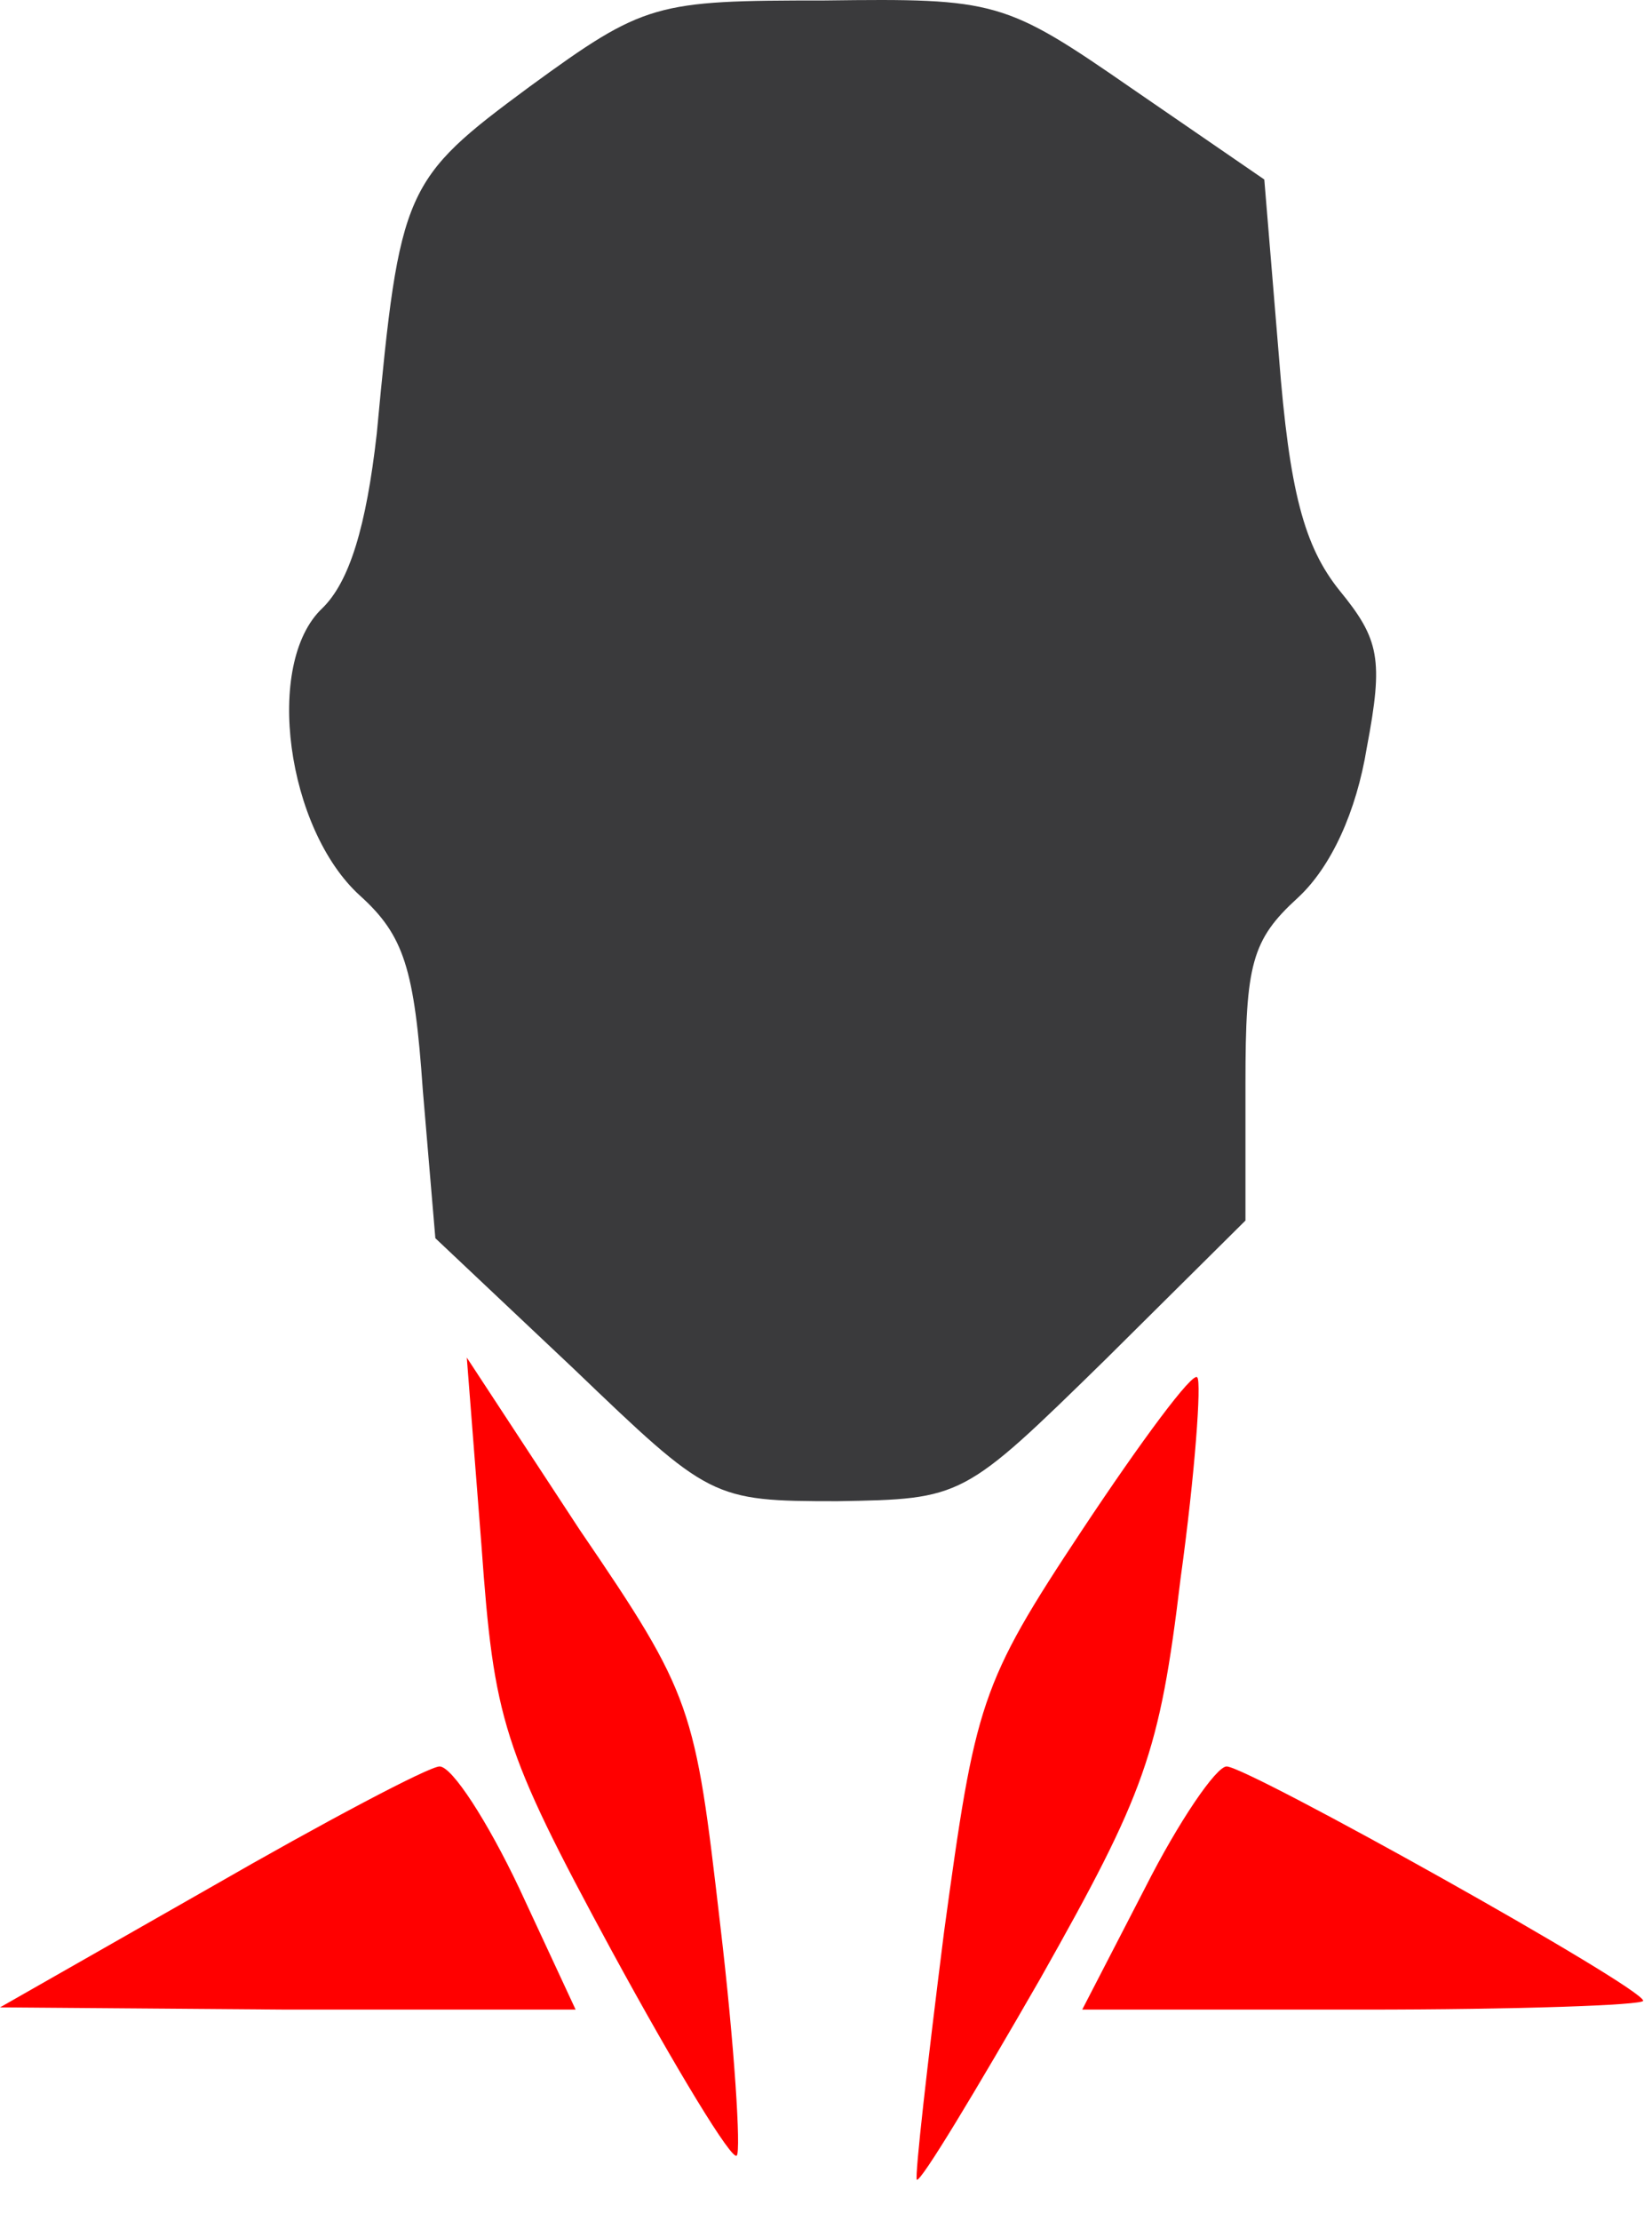 <?xml version="1.0" encoding="UTF-8" standalone="no"?>
<!DOCTYPE svg PUBLIC "-//W3C//DTD SVG 1.1//EN" "http://www.w3.org/Graphics/SVG/1.1/DTD/svg11.dtd">
<svg width="100%" height="100%" viewBox="0 0 32 43" version="1.1" xmlns="http://www.w3.org/2000/svg" xmlns:xlink="http://www.w3.org/1999/xlink" xml:space="preserve" xmlns:serif="http://www.serif.com/" style="fill-rule:evenodd;clip-rule:evenodd;stroke-linejoin:round;stroke-miterlimit:2;">
    <g transform="matrix(1,0,0,1,-41.505,-1.475)">
        <g id="front">
            <g transform="matrix(1,0,0,1,0.499,1.475)">
                <path d="M51.264,1.678C48.831,3.475 48.75,3.646 48.304,8.395C48.101,10.192 47.776,11.262 47.249,11.775C46.114,12.845 46.56,16.054 47.979,17.338C48.831,18.108 49.033,18.75 49.196,21.103L49.439,23.97L52.115,26.494C54.751,29.019 54.791,29.061 57.224,29.061C59.657,29.019 59.657,29.019 62.414,26.323L65.131,23.628L65.131,20.975C65.131,18.664 65.252,18.194 66.144,17.381C66.793,16.782 67.28,15.712 67.482,14.471C67.807,12.76 67.726,12.375 66.955,11.433C66.266,10.577 65.982,9.508 65.779,6.898L65.496,3.475L62.941,1.72C60.468,0.009 60.306,-0.034 56.981,0.009C53.696,0.009 53.494,0.052 51.264,1.678Z" style="fill:rgb(58,58,60);fill-rule:nonzero;"/>
            </g>
            <g transform="matrix(1,0,0,1,0.499,1.475)">
                <path d="M50.332,29.917C50.575,33.298 50.737,33.854 52.846,37.748C54.103,40.058 55.197,41.855 55.278,41.727C55.359,41.641 55.238,39.63 54.954,37.234C54.468,33.041 54.427,32.827 52.237,29.618L50.048,26.281L50.332,29.917Z" style="fill:rgb(255,0,0);fill-rule:nonzero;"/>
            </g>
            <g transform="matrix(1,0,0,1,0.499,1.475)">
                <path d="M61.968,29.618C59.982,32.613 59.901,32.955 59.292,37.405C58.968,39.972 58.725,42.111 58.765,42.197C58.846,42.24 59.901,40.486 61.157,38.303C63.185,34.709 63.469,33.939 63.874,30.559C64.158,28.505 64.28,26.751 64.198,26.665C64.117,26.537 63.104,27.906 61.968,29.618Z" style="fill:rgb(255,0,0);fill-rule:nonzero;"/>
            </g>
            <g transform="matrix(1,0,0,1,0.499,1.475)">
                <path d="M45.061,36.55L41.006,38.86L46.561,38.903L52.156,38.903L51.062,36.55C50.453,35.266 49.764,34.196 49.521,34.196C49.318,34.196 47.291,35.266 45.061,36.55Z" style="fill:rgb(255,0,0);fill-rule:nonzero;"/>
            </g>
            <g transform="matrix(1,0,0,1,0.499,1.475)">
                <path d="M63.185,36.55L61.969,38.903L67.402,38.903C70.403,38.903 72.835,38.817 72.835,38.732C72.835,38.475 65.172,34.196 64.766,34.196C64.564,34.196 63.834,35.266 63.185,36.55Z" style="fill:rgb(255,0,0);fill-rule:nonzero;"/>
            </g>
        </g>
    </g>
</svg>

